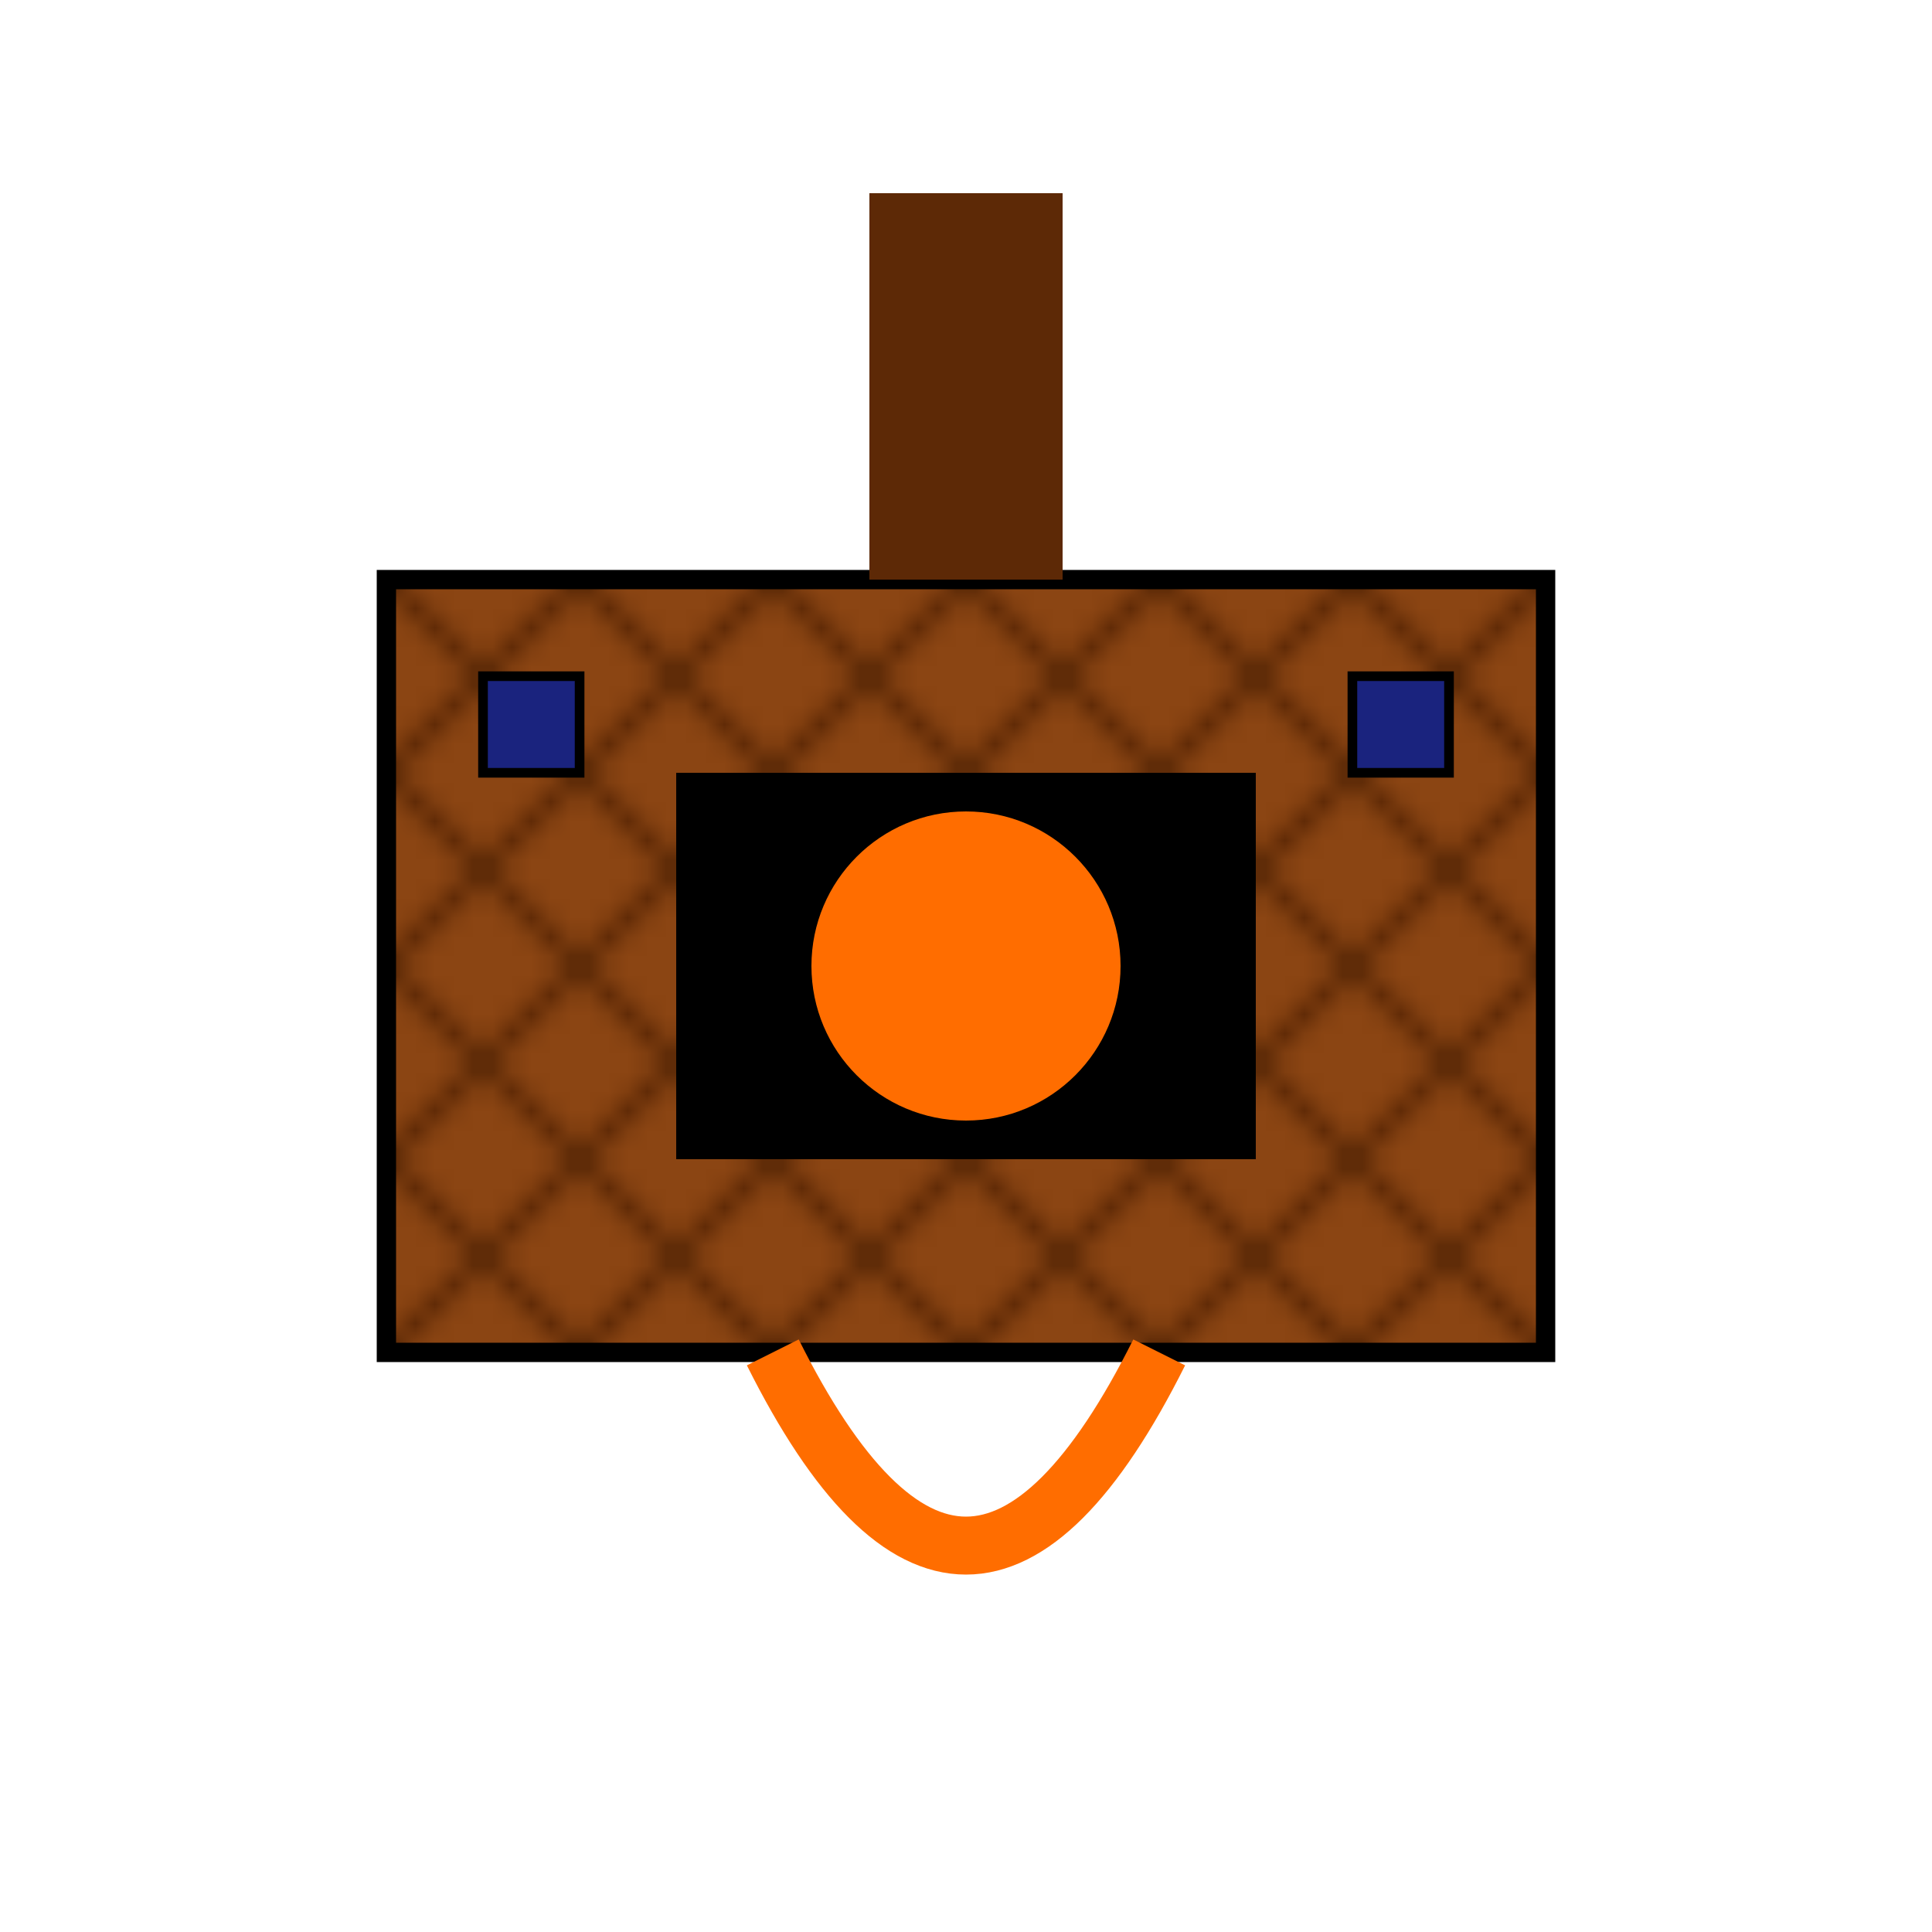 <svg viewBox="0 0 100 100" xmlns="http://www.w3.org/2000/svg">
  <defs>
    <pattern id="brickPattern" patternUnits="userSpaceOnUse" width="10" height="10">
      <rect width="10" height="10" fill="#8B4513"/>
      <path d="M 0 0 L 10 10 M 10 0 L 0 10" stroke="#5D2906" stroke-width="1"/>
    </pattern>
  </defs>
  <!-- Основной корпус -->
  <rect x="20" y="30" width="60" height="40" fill="url(#brickPattern)" stroke="#000" stroke-width="1"/>
  <!-- Топка/реактор -->
  <rect x="35" y="40" width="30" height="20" fill="#000"/>
  <circle cx="50" cy="50" r="8" fill="#FF6D00"/>
  <!-- Труба -->
  <rect x="45" y="10" width="10" height="20" fill="#5D2906"/>
  <!-- Огненная струя -->
  <path d="M 40 70 Q 50 90 60 70" fill="none" stroke="#FF6D00" stroke-width="3"/>
  <!-- Изразцы-панели -->
  <rect x="25" y="35" width="5" height="5" fill="#1A237E" stroke="#000" stroke-width="0.5"/>
  <rect x="70" y="35" width="5" height="5" fill="#1A237E" stroke="#000" stroke-width="0.5"/>
</svg>